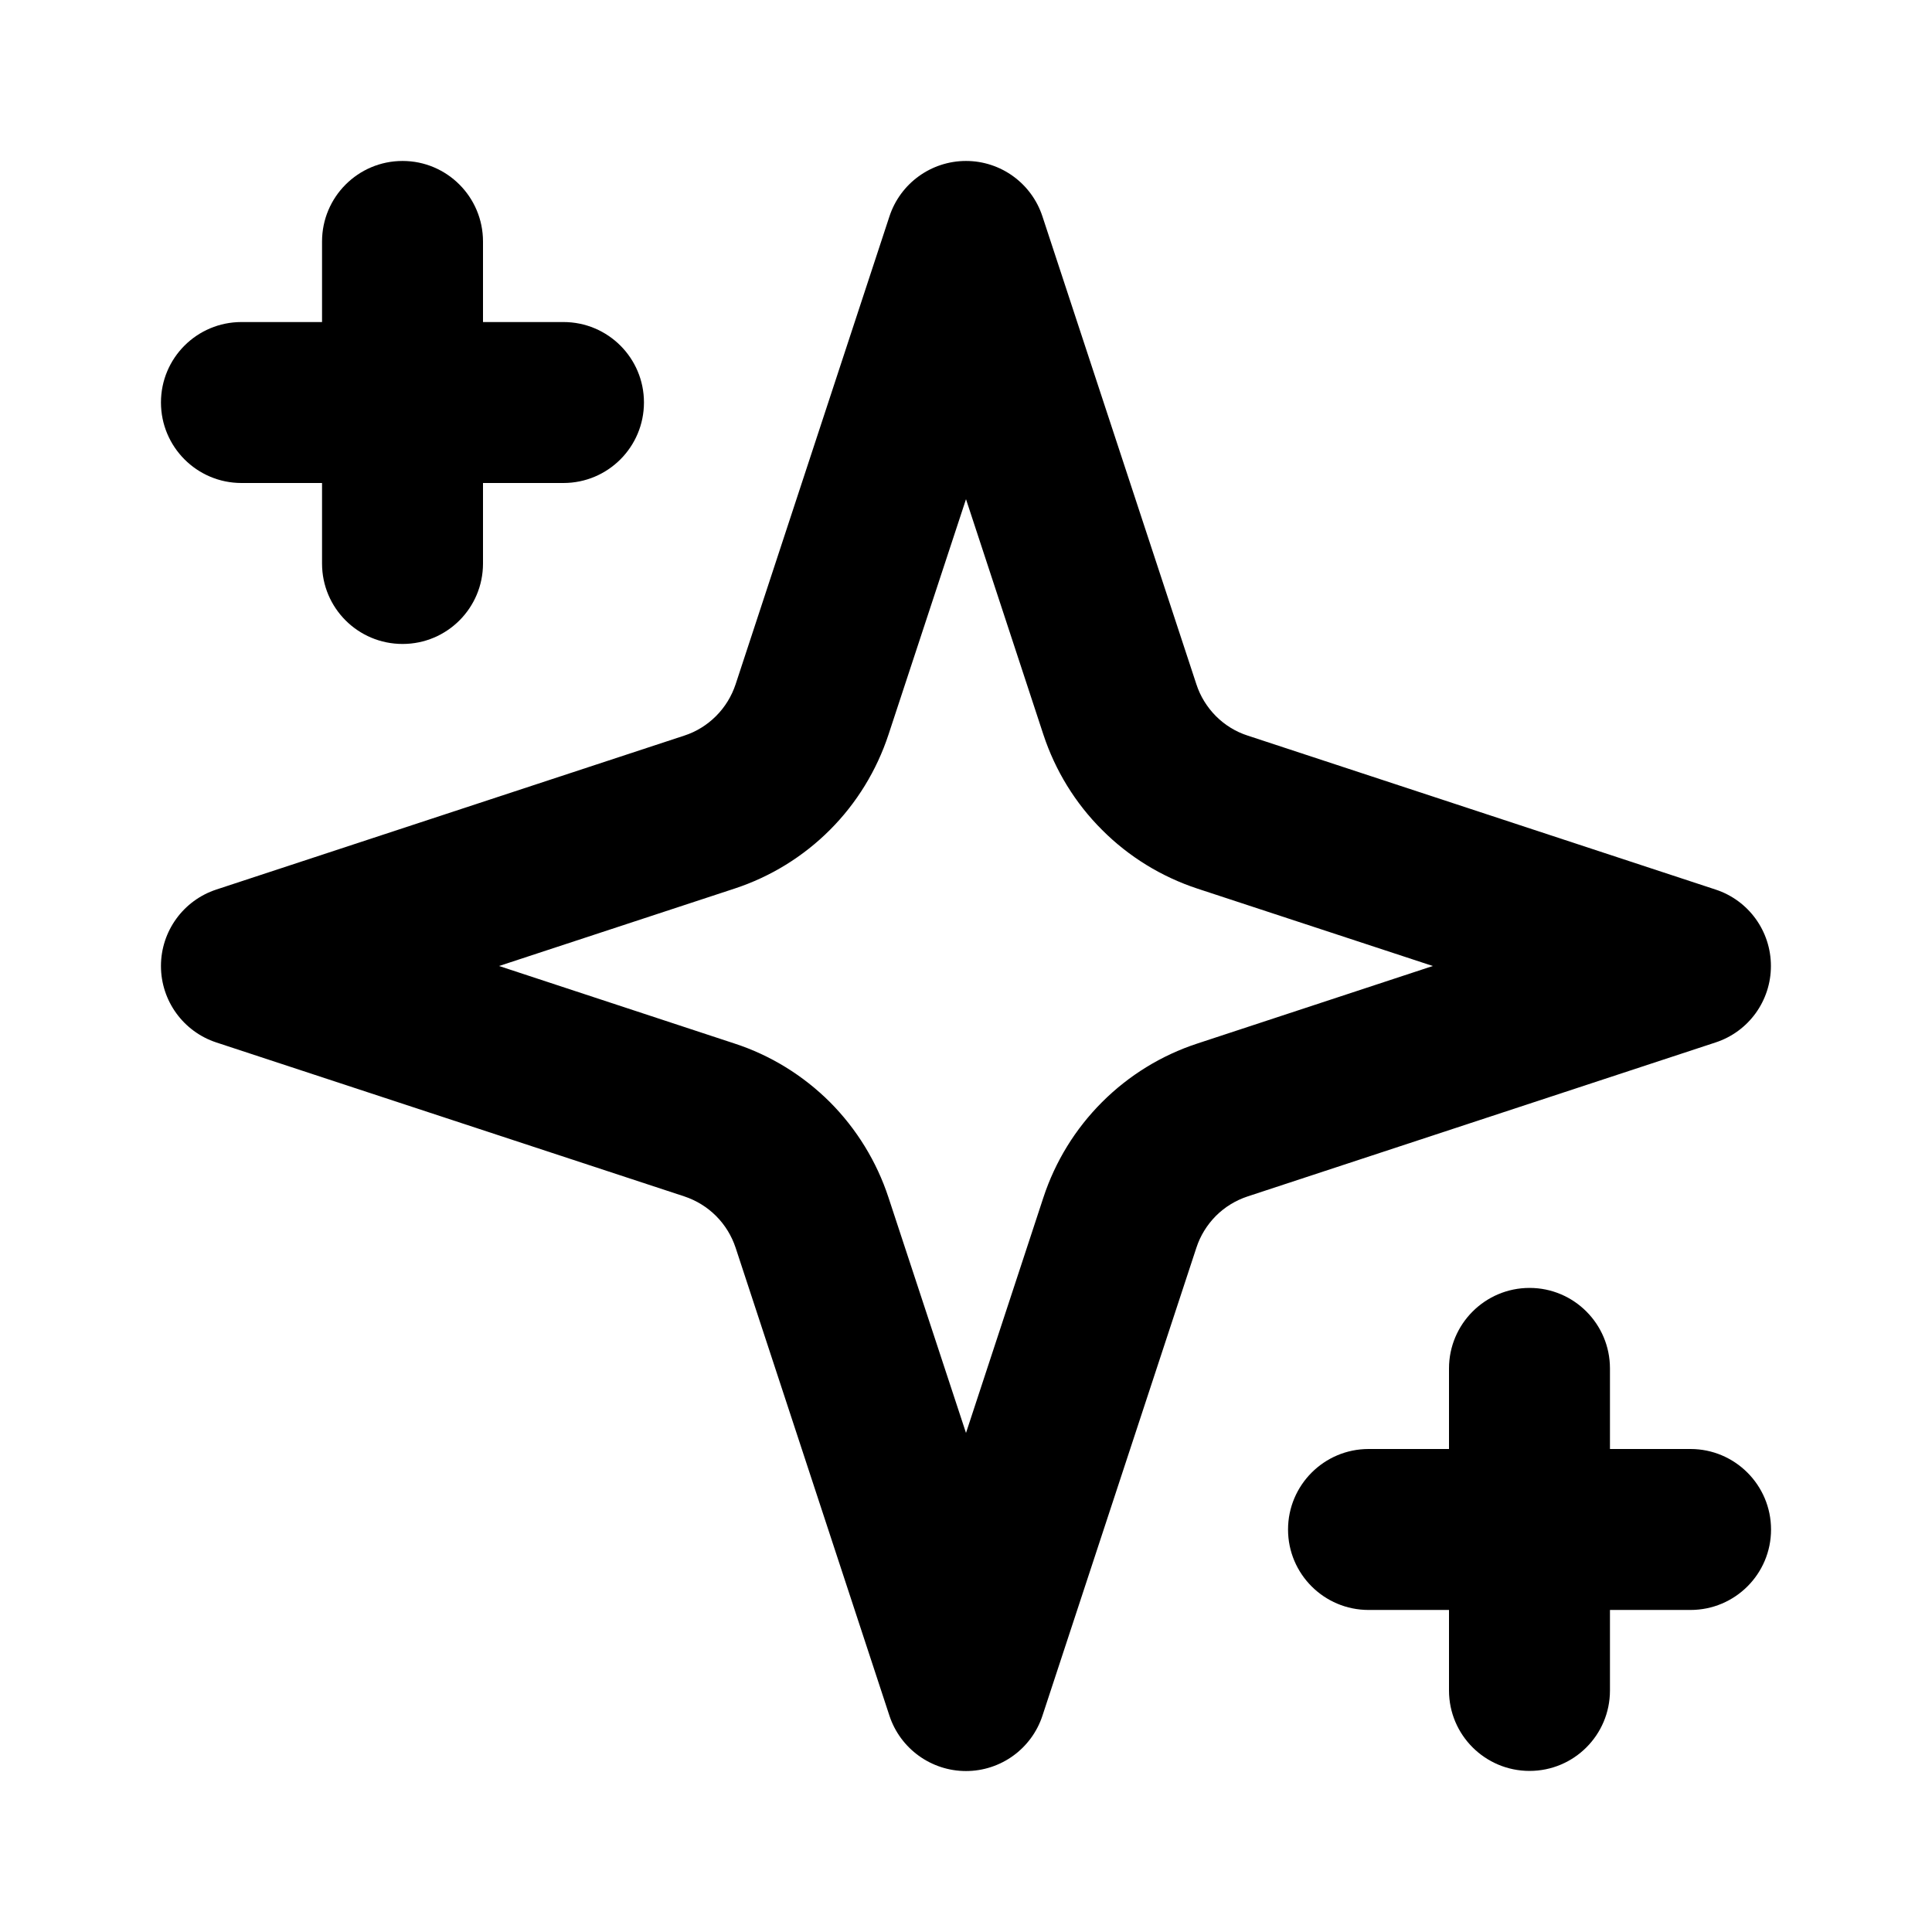 <svg width="16" height="16" viewBox="0 0 16 16" fill="none" xmlns="http://www.w3.org/2000/svg">
<path fill-rule="evenodd" clip-rule="evenodd" d="M8 1.333C8.288 1.333 8.543 1.518 8.633 1.792L9.908 5.667L9.908 5.667C9.94 5.766 9.996 5.856 10.069 5.93C10.143 6.004 10.233 6.06 10.333 6.092L10.333 6.092L14.208 7.367C14.482 7.457 14.666 7.712 14.666 8C14.666 8.288 14.482 8.543 14.208 8.633L10.333 9.908L10.333 9.908C10.233 9.941 10.143 9.996 10.069 10.07C9.996 10.144 9.94 10.234 9.908 10.333L9.908 10.333L8.633 14.209C8.543 14.482 8.288 14.667 8 14.667C7.712 14.667 7.456 14.482 7.366 14.209L6.092 10.333L6.092 10.333C6.059 10.234 6.004 10.144 5.93 10.07C5.856 9.996 5.766 9.941 5.667 9.908L5.667 9.908L1.791 8.633C1.518 8.543 1.333 8.288 1.333 8C1.333 7.712 1.518 7.457 1.791 7.367L5.667 6.092L5.667 6.092C5.766 6.06 5.856 6.004 5.93 5.93C6.004 5.856 6.059 5.766 6.092 5.667L6.092 5.667L7.366 1.792C7.456 1.518 7.712 1.333 8 1.333ZM7.358 6.084C7.358 6.084 7.358 6.084 7.358 6.084C7.26 6.381 7.094 6.652 6.873 6.873C6.651 7.095 6.381 7.261 6.083 7.359C6.083 7.359 6.083 7.359 6.083 7.359L4.133 8L6.083 8.642C6.083 8.642 6.083 8.642 6.083 8.642C6.381 8.739 6.651 8.906 6.873 9.127C7.094 9.349 7.26 9.619 7.358 9.917C7.358 9.917 7.358 9.917 7.358 9.917L8 11.867L8.641 9.917C8.641 9.917 8.641 9.917 8.641 9.917C8.739 9.619 8.905 9.349 9.127 9.127C9.348 8.906 9.619 8.739 9.916 8.642C9.916 8.642 9.916 8.642 9.916 8.642L11.866 8L9.916 7.359C9.916 7.359 9.916 7.359 9.916 7.359C9.619 7.261 9.348 7.095 9.127 6.873C8.905 6.652 8.739 6.381 8.641 6.084C8.641 6.084 8.641 6.084 8.641 6.084L8 4.134L7.358 6.084Z" fill="black"/>
<path fill-rule="evenodd" clip-rule="evenodd" d="M3.334 1.333C3.702 1.333 4 1.632 4 2V4.667C4 5.035 3.702 5.333 3.334 5.333C2.965 5.333 2.667 5.035 2.667 4.667V2C2.667 1.632 2.965 1.333 3.334 1.333Z" fill="black"/>
<path fill-rule="evenodd" clip-rule="evenodd" d="M12.667 10.666C13.035 10.666 13.333 10.965 13.333 11.333V14C13.333 14.368 13.035 14.666 12.667 14.666C12.299 14.666 12 14.368 12 14V11.333C12 10.965 12.299 10.666 12.667 10.666Z" fill="black"/>
<path fill-rule="evenodd" clip-rule="evenodd" d="M1.333 3.333C1.333 2.965 1.631 2.667 2 2.667H4.666C5.035 2.667 5.333 2.965 5.333 3.333C5.333 3.701 5.035 4 4.666 4H2C1.631 4 1.333 3.701 1.333 3.333Z" fill="black"/>
<path fill-rule="evenodd" clip-rule="evenodd" d="M10.667 12.667C10.667 12.299 10.966 12 11.334 12H14C14.368 12 14.667 12.299 14.667 12.667C14.667 13.035 14.368 13.333 14 13.333H11.334C10.966 13.333 10.667 13.035 10.667 12.667Z" fill="black"/>
</svg>

